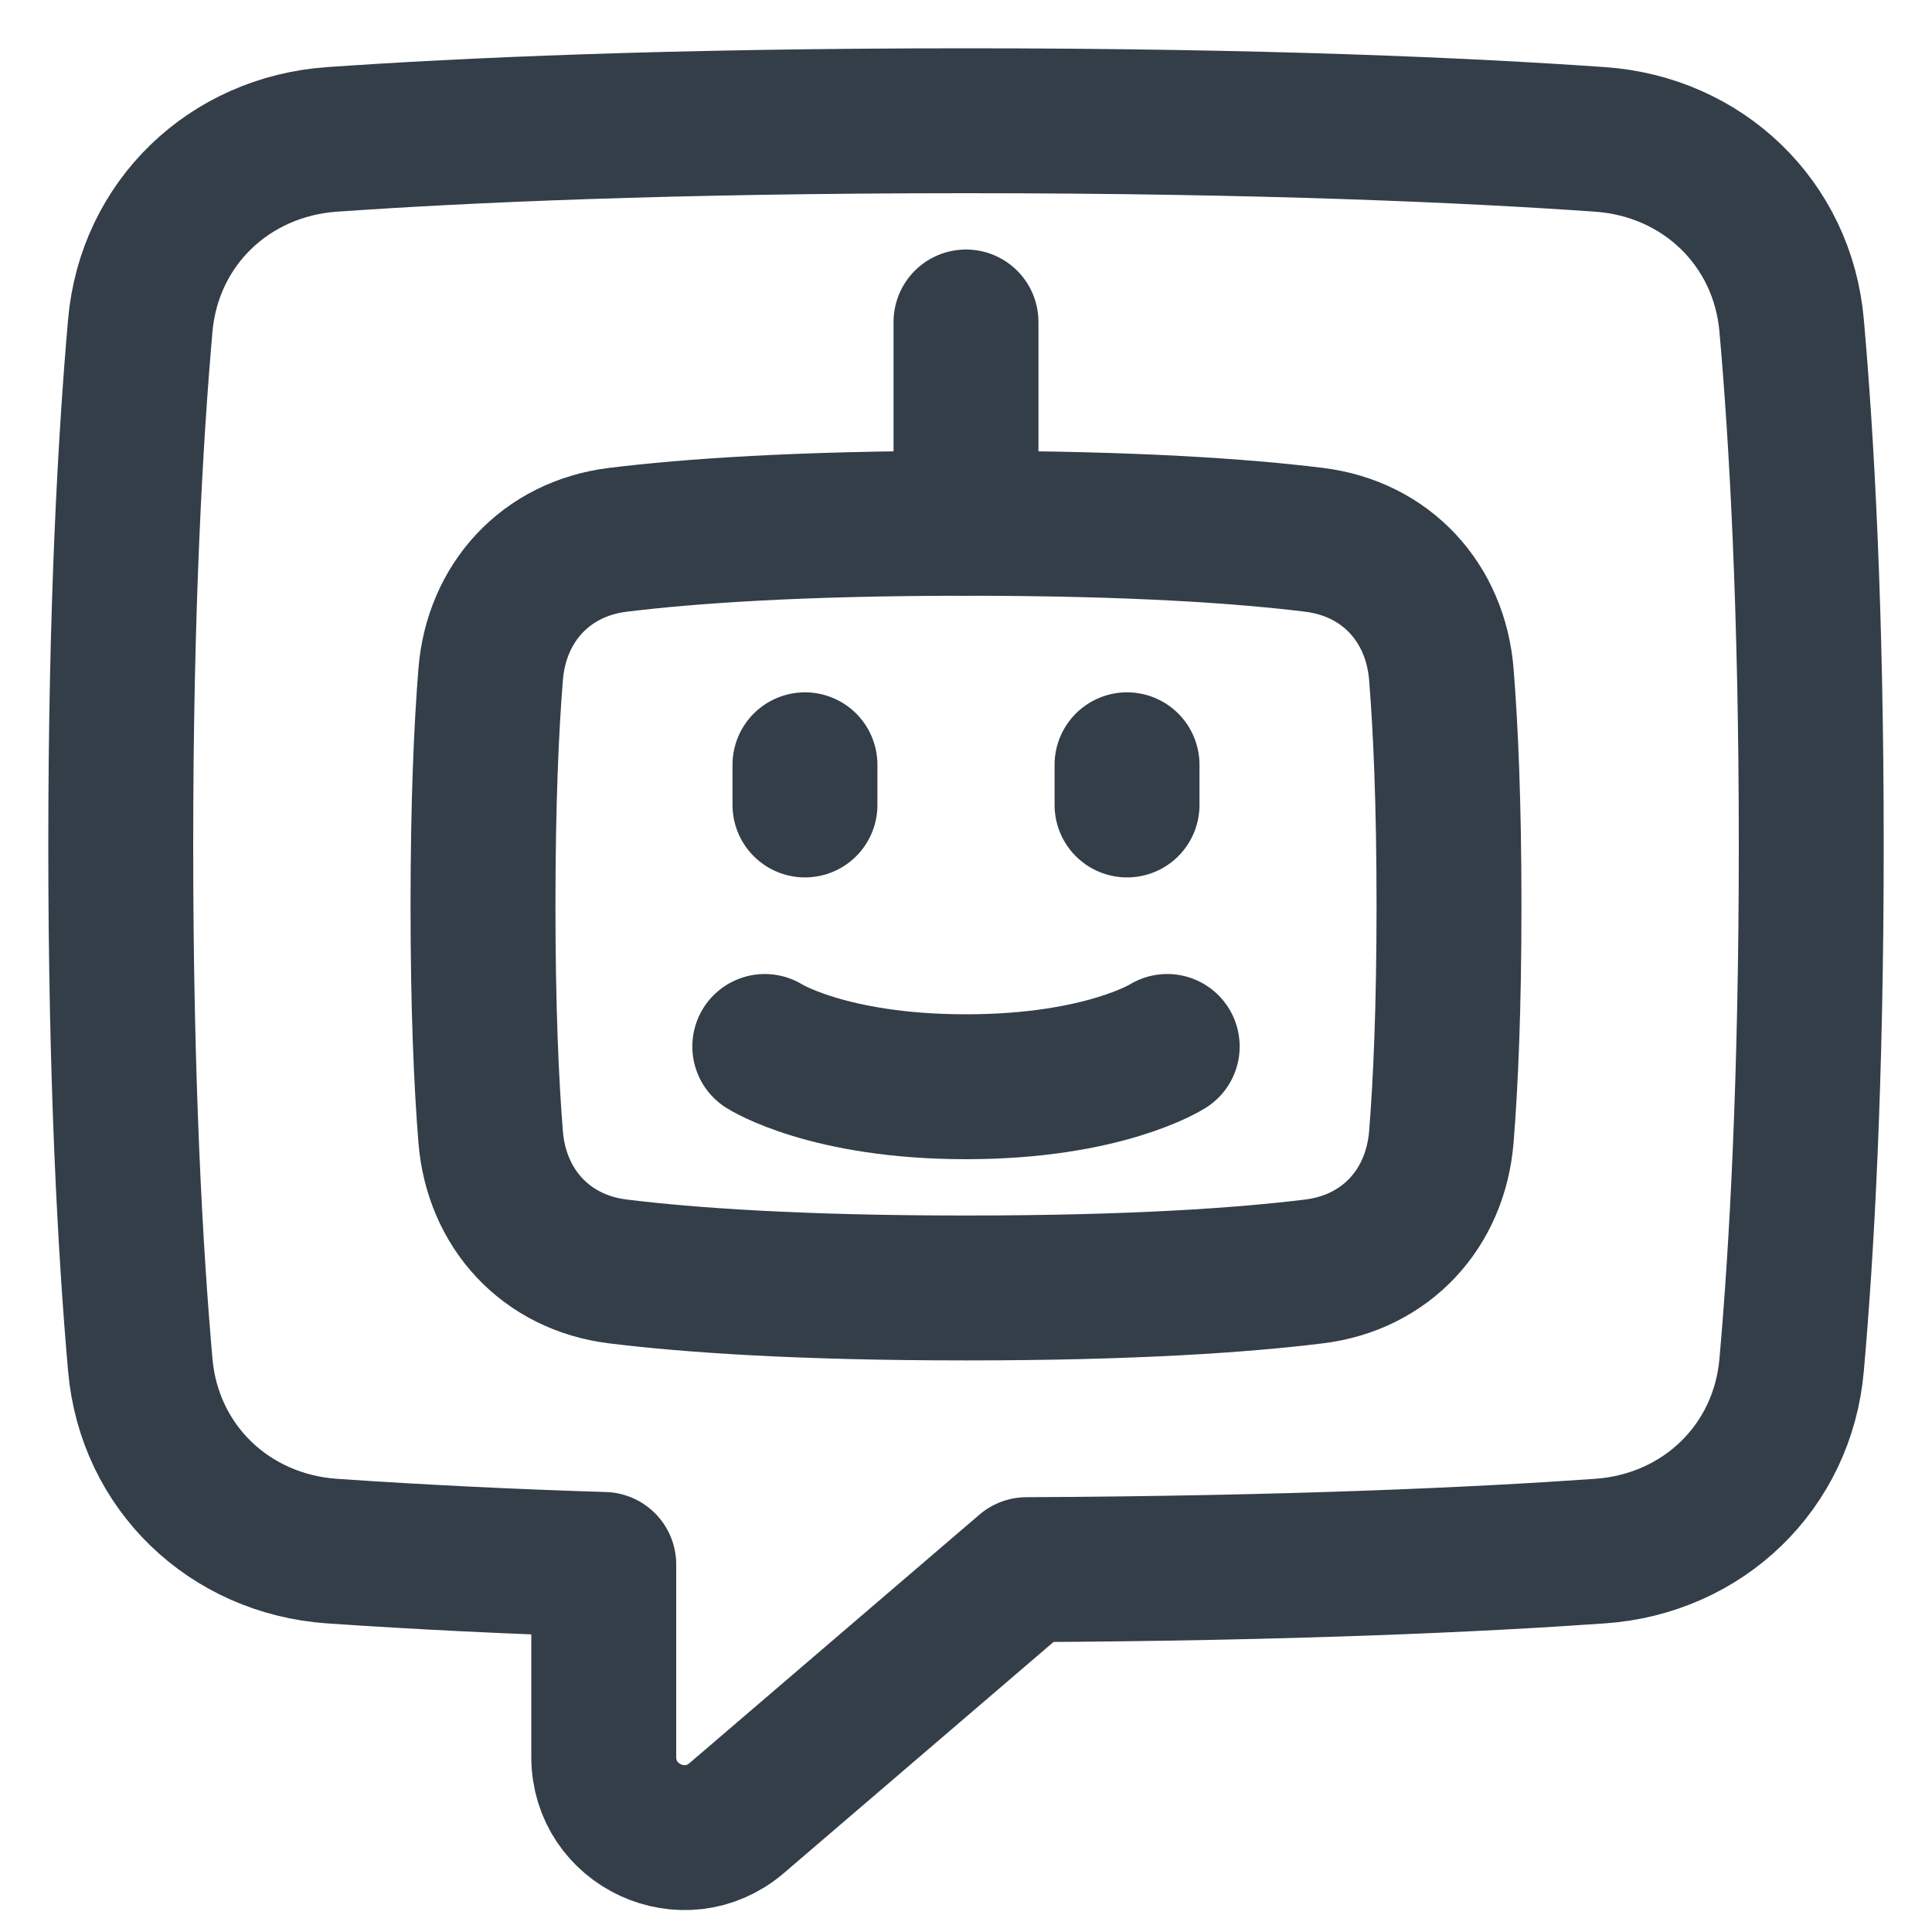 <svg width="20" height="20" viewBox="0 0 20 20" fill="none" xmlns="http://www.w3.org/2000/svg">
<g clip-path="url(#clip0_2056_27519)">
<path d="M3.437 16.057C2.374 15.983 1.545 15.19 1.452 14.129C1.35 12.967 1.25 11.202 1.25 8.75C1.25 6.298 1.35 4.533 1.452 3.371C1.545 2.31 2.374 1.517 3.437 1.443C4.781 1.349 6.928 1.25 10 1.25C13.071 1.25 15.219 1.349 16.563 1.443C17.626 1.517 18.455 2.31 18.547 3.371C18.65 4.533 18.75 6.298 18.75 8.75C18.75 11.202 18.65 12.967 18.547 14.129C18.455 15.19 17.626 15.983 16.563 16.057C15.312 16.145 13.366 16.236 10.627 16.249L7.626 18.821C7.085 19.284 6.25 18.9 6.25 18.188V16.195C5.311 16.166 4.373 16.121 3.437 16.057Z" stroke="#333E48" stroke-width="1.5" stroke-linecap="round" stroke-linejoin="round"/>
<path d="M14.921 6.984C14.862 6.237 14.347 5.679 13.602 5.588C12.873 5.498 11.732 5.417 10 5.417C8.268 5.417 7.127 5.498 6.397 5.588C5.653 5.679 5.138 6.237 5.079 6.984C5.035 7.532 5 8.306 5 9.375C5 10.444 5.035 11.218 5.079 11.766C5.138 12.513 5.653 13.071 6.397 13.162C7.127 13.252 8.268 13.333 10 13.333C11.732 13.333 12.873 13.252 13.602 13.162C14.347 13.071 14.862 12.513 14.921 11.766C14.965 11.218 15 10.444 15 9.375C15 8.306 14.965 7.532 14.921 6.984Z" stroke="#333E48" stroke-width="1.5" stroke-linecap="round" stroke-linejoin="round"/>
<path d="M11.667 7.917V8.333" stroke="#333E48" stroke-width="1.5" stroke-linecap="round" stroke-linejoin="round"/>
<path d="M8.333 7.917V8.333" stroke="#333E48" stroke-width="1.5" stroke-linecap="round" stroke-linejoin="round"/>
<path d="M12.083 10.833C12.083 10.833 11.429 11.25 10 11.25C8.571 11.25 7.917 10.833 7.917 10.833" stroke="#333E48" stroke-width="1.5" stroke-linecap="round" stroke-linejoin="round"/>
<path d="M10 5.417V3.333" stroke="#333E48" stroke-width="1.5" stroke-linecap="round" stroke-linejoin="round"/>
</g>
<defs>
<clipPath id="clip0_2056_27519">
<rect width="20" height="20" fill="white"/>
</clipPath>
</defs>
</svg>
